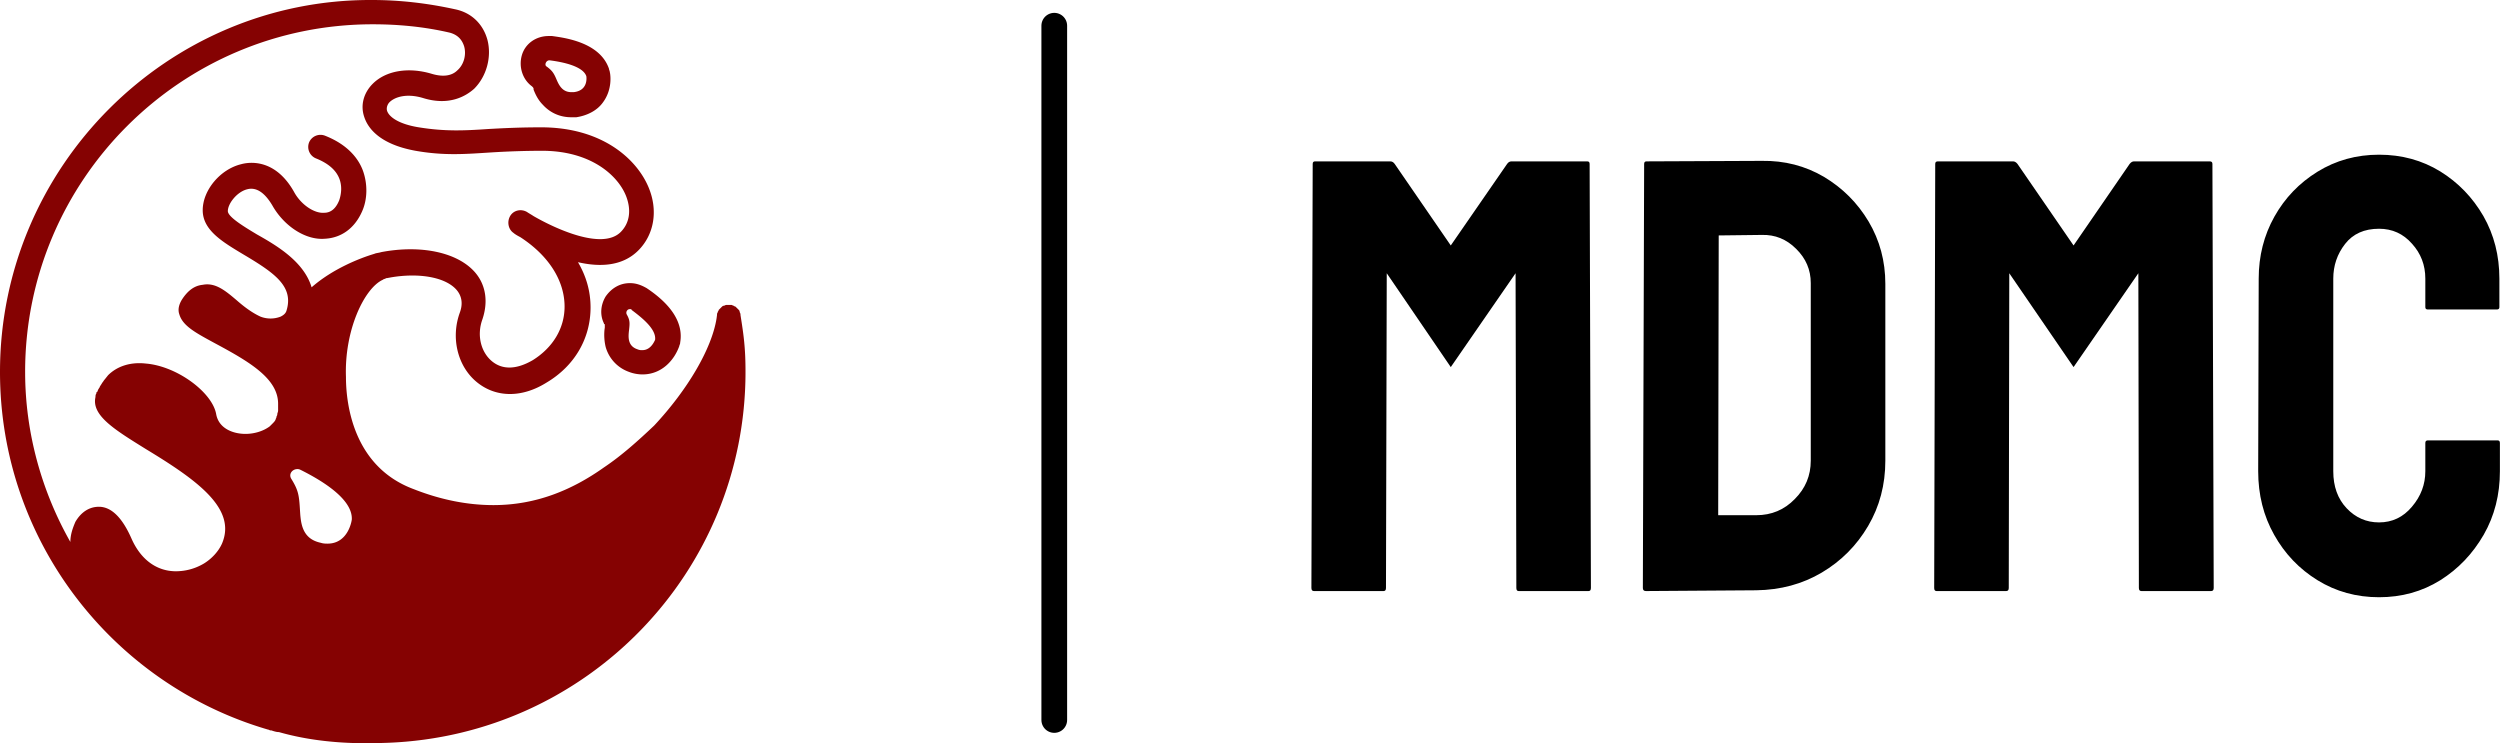 <?xml version="1.0" standalone="no"?>
<svg xmlns="http://www.w3.org/2000/svg" viewBox="0 0 97.224 29" width="97.224" height="29"><g fill="#850202" color="#850202" transform="translate(0, 0) scale(0.604)"><svg width="48.0" height="48.0" x="0.0" y="0.0" viewBox="0 0 48 48"><path fill="currentColor" fill-rule="evenodd" d="M21.088 35.003c-.108 0-.27 0-.432-.054-1.294-.27-1.294-1.403-1.348-2.212-.054-.862-.108-1.186-.54-1.887-.215-.324.054-.647.378-.647.054 0 .108 0 .216.054 1.402.7 3.344 1.887 3.29 3.182 0 .054-.216 1.564-1.564 1.564m-2.643-14.994c-.054.162-.162.27-.378.378a1.787 1.787 0 0 1-1.294 0c-.593-.27-1.133-.701-1.564-1.079-.701-.593-1.348-1.132-2.157-.97-.54.053-.971.377-1.349.97-.161.27-.27.594-.161.917.215.755 1.024 1.187 2.319 1.888 2.21 1.186 4.045 2.265 4.045 3.883v.431c0 .108-.054.162-.054.27 0 .054-.054.108-.054.162 0 .054-.054.108-.054.162-.054.107-.108.161-.216.27l-.162.161c-.431.324-1.024.485-1.564.485-.755 0-1.726-.323-1.887-1.294-.27-1.402-2.535-3.074-4.53-3.236-.972-.108-1.834.162-2.428.755l-.215.27c-.054.054-.108.162-.162.216-.054.107-.108.161-.162.27 0 .053-.054.053-.054.107-.054.054-.054.108-.108.216-.054 0-.054.054-.054.108-.054.054-.054.162-.054.215-.27 1.187 1.24 2.104 3.236 3.344 3.29 1.996 5.879 3.83 4.908 6.095-.216.485-.647.97-1.186 1.294a3.536 3.536 0 0 1-1.78.485c-1.24 0-2.265-.755-2.859-2.103-.593-1.348-1.294-2.05-2.103-2.05-.593 0-1.133.324-1.51.971-.162.378-.324.81-.324 1.295-1.833-3.236-2.912-7.011-2.912-10.949C1.618 11.596 11.649 1.564 24 1.564c1.672 0 3.344.162 4.962.54.593.162.809.54.917.863.161.539 0 1.186-.432 1.564-.377.377-.97.431-1.672.215-1.456-.431-2.912-.215-3.775.648-.593.593-.809 1.402-.54 2.157.216.647.918 1.726 3.29 2.157 1.834.324 3.183.216 4.854.108a54.109 54.109 0 0 1 3.29-.108c3.128 0 4.854 1.564 5.394 2.859.377.917.27 1.78-.324 2.373-1.186 1.186-4.207-.216-5.609-1.025-.162-.108-.27-.162-.431-.27-.378-.215-.863-.108-1.08.27-.215.378-.107.863.217 1.079.054.054.215.161.431.27 1.834 1.186 2.859 2.804 2.859 4.476 0 1.402-.755 2.642-2.05 3.451-1.025.594-1.941.648-2.643.054-.7-.593-.97-1.672-.593-2.696.378-1.133.216-2.212-.485-3.02-1.133-1.295-3.506-1.78-6.04-1.295-.162.054-.324.054-.432.108-.917.27-2.697.97-4.045 2.157-.485-1.618-2.157-2.642-3.506-3.397-.809-.486-1.887-1.133-1.887-1.51 0-.486.593-1.241 1.24-1.403.593-.162 1.133.216 1.618 1.025.755 1.348 2.157 2.265 3.398 2.157 1.025-.054 1.887-.647 2.373-1.726.377-.809.377-1.833.054-2.696-.27-.701-.917-1.618-2.427-2.212a.797.797 0 0 0-1.025.432.797.797 0 0 0 .432 1.025c.809.323 1.294.755 1.51 1.294.215.54.108 1.079 0 1.402-.216.54-.54.81-.971.81-.647.053-1.51-.54-1.942-1.349-1.186-2.103-2.804-1.942-3.397-1.78-1.349.324-2.481 1.672-2.481 2.966 0 1.295 1.294 2.05 2.642 2.859 1.996 1.186 3.236 2.05 2.75 3.613M23.947 0c1.834 0 3.614.216 5.34.594 1.078.215 1.833.97 2.103 1.995.27 1.079-.054 2.32-.863 3.128-.486.432-1.564 1.133-3.29.594-1.079-.324-1.834-.054-2.157.27-.108.107-.216.323-.162.539.108.377.701.862 2.05 1.078 1.671.27 2.912.216 4.476.108.97-.054 2.05-.108 3.397-.108 3.938 0 6.149 2.05 6.904 3.83.647 1.51.377 3.074-.647 4.098-1.025 1.025-2.481 1.079-3.884.755.54.917.81 1.888.81 2.913 0 1.995-1.025 3.775-2.859 4.854-1.564.97-3.236.97-4.476-.054-1.24-1.025-1.672-2.859-1.079-4.477.216-.593.108-1.078-.216-1.456-.72-.824-2.424-1.107-4.22-.802l-.256.047h-.054c-.054.054-.162.054-.216.108-1.186.54-2.48 3.236-2.373 6.256 0 1.672.432 5.77 4.369 7.227 1.78.701 3.505 1.025 5.123 1.025 2.75 0 5.07-.971 7.12-2.427 1.132-.755 2.21-1.726 3.235-2.697 2.178-2.333 3.708-4.966 4.014-6.891l.031-.228v-.054c0-.054.054-.108.054-.162 0 0 .03-.03.046-.068l.008-.04.108-.107.023-.023.085-.085s.054-.054.108-.054c.036 0 .072-.024.108-.04l.054-.014h.323c.054 0 .108.054.162.054 0 0 .03.03.068.045l.04.009.216.215s.053.054.053.108c0 .036.024.072.04.108l.014.054v.054c.216 1.348.324 2.157.324 3.667 0 12.868-10.202 23.41-23.07 23.881l-.39.012h-1.834c-1.618-.054-3.236-.27-4.746-.702-.122 0-.243-.03-.364-.068l-.122-.04h-.054c-.054 0-.108-.053-.162-.053C7.281 44.063 0 34.84 0 23.946 0 10.733 10.787-.054 23.946 0zm16.611 18.23c.378 0 .701.108 1.079.323 1.618 1.079 2.373 2.265 2.157 3.506 0 .108-.054.162-.054.216-.323.917-1.132 1.833-2.373 1.833-.27 0-.593-.054-.863-.161a2.387 2.387 0 0 1-1.51-1.618 3.42 3.42 0 0 1-.073-1.096l.02-.145v-.216c-.055 0-.055 0-.055-.054-.27-.539-.215-1.186.108-1.725.378-.54.917-.863 1.564-.863zm0 1.672c-.161 0-.27.161-.215.323.215.378.215.54.16 1.025-.053.431-.106 1.025.54 1.24a.687.687 0 0 0 .324.054c.594 0 .81-.7.81-.647.107-.701-.864-1.456-1.51-1.941 0-.054-.055-.054-.109-.054zM35.542 2.319c.754.108 3.073.378 3.667 2.104 0 .054.054.162.054.215.054.216.161 1.133-.432 1.942-.377.54-1.025.863-1.726.97h-.323c-.7 0-1.348-.269-1.834-.808-.323-.324-.485-.701-.593-.97v-.055c0-.054-.054-.108-.054-.108l-.054-.054c-.593-.431-.862-1.24-.647-1.995.216-.755.917-1.24 1.726-1.24zm-.162 1.564c-.216 0-.324.27-.216.378.378.27.485.431.648.809.161.377.376.863.97.863h.162c.868-.097.83-.84.812-.996l-.003-.029c-.216-.647-1.51-.917-2.373-1.025z"></path></svg></g><line x1="41" y1="1" x2="41" y2="28" stroke="#000000" stroke-linecap="round"></line><path fill="#000000" fill-rule="nonzero" d="M2.81 16.97L0.10 16.97Q0 16.97 0 16.85L0 16.85L0.05 0.36Q0.05 0.26 0.14 0.26L0.14 0.26L3.07 0.26Q3.17 0.26 3.24 0.36L3.24 0.36L5.42 3.53L7.61 0.36Q7.68 0.26 7.78 0.26L7.78 0.26L10.73 0.26Q10.82 0.26 10.82 0.36L10.82 0.36L10.87 16.85Q10.87 16.97 10.78 16.97L10.78 16.97L8.06 16.97Q7.97 16.97 7.97 16.85L7.97 16.85L7.94 4.61L5.42 8.26L2.93 4.61L2.90 16.85Q2.90 16.97 2.81 16.97L2.81 16.97ZM17.30 16.94L13.01 16.97Q12.89 16.97 12.89 16.85L12.89 16.85L12.94 0.36Q12.94 0.26 13.03 0.26L13.03 0.26L17.52 0.24Q18.84 0.22 19.93 0.86Q21.02 1.51 21.67 2.60Q22.32 3.70 22.32 5.02L22.32 5.02L22.32 11.90Q22.32 13.30 21.65 14.44Q20.98 15.58 19.85 16.25Q18.72 16.92 17.30 16.94L17.30 16.94ZM15.84 3.14L15.82 14.02L17.30 14.02Q18.19 14.02 18.80 13.39Q19.42 12.77 19.42 11.90L19.42 11.90L19.42 4.99Q19.42 4.22 18.85 3.66Q18.29 3.10 17.52 3.12L17.52 3.12L15.84 3.14ZM27.02 16.97L24.31 16.97Q24.22 16.97 24.22 16.85L24.22 16.85L24.26 0.36Q24.26 0.26 24.36 0.26L24.36 0.26L27.29 0.26Q27.38 0.26 27.46 0.36L27.46 0.36L29.64 3.53L31.82 0.36Q31.90 0.26 31.99 0.26L31.99 0.26L34.94 0.26Q35.04 0.26 35.04 0.36L35.04 0.36L35.09 16.85Q35.09 16.97 34.99 16.97L34.99 16.97L32.28 16.97Q32.18 16.97 32.18 16.85L32.18 16.85L32.16 4.61L29.64 8.26L27.14 4.61L27.12 16.85Q27.12 16.97 27.02 16.97L27.02 16.97ZM41.52 17.21L41.52 17.21Q40.20 17.21 39.13 16.55Q38.06 15.89 37.44 14.78Q36.82 13.68 36.82 12.31L36.82 12.31L36.84 4.82Q36.84 3.50 37.45 2.41Q38.06 1.32 39.13 0.66Q40.20 0 41.52 0L41.52 0Q42.84 0 43.90 0.65Q44.95 1.30 45.58 2.39Q46.20 3.48 46.20 4.82L46.20 4.82L46.20 5.93Q46.20 6.02 46.10 6.02L46.10 6.02L43.42 6.02Q43.32 6.02 43.32 5.93L43.32 5.93L43.32 4.82Q43.32 4.03 42.80 3.46Q42.29 2.88 41.52 2.88L41.52 2.88Q40.66 2.88 40.20 3.47Q39.74 4.06 39.74 4.82L39.74 4.82L39.74 12.31Q39.74 13.20 40.26 13.75Q40.78 14.30 41.52 14.30L41.52 14.30Q42.29 14.30 42.80 13.69Q43.32 13.08 43.32 12.31L43.32 12.31L43.32 11.21Q43.32 11.11 43.42 11.11L43.42 11.11L46.13 11.11Q46.22 11.11 46.22 11.21L46.22 11.21L46.22 12.31Q46.22 13.68 45.59 14.78Q44.95 15.89 43.90 16.55Q42.84 17.21 41.52 17.21Z" transform="translate(51, 6.016)"></path></svg>